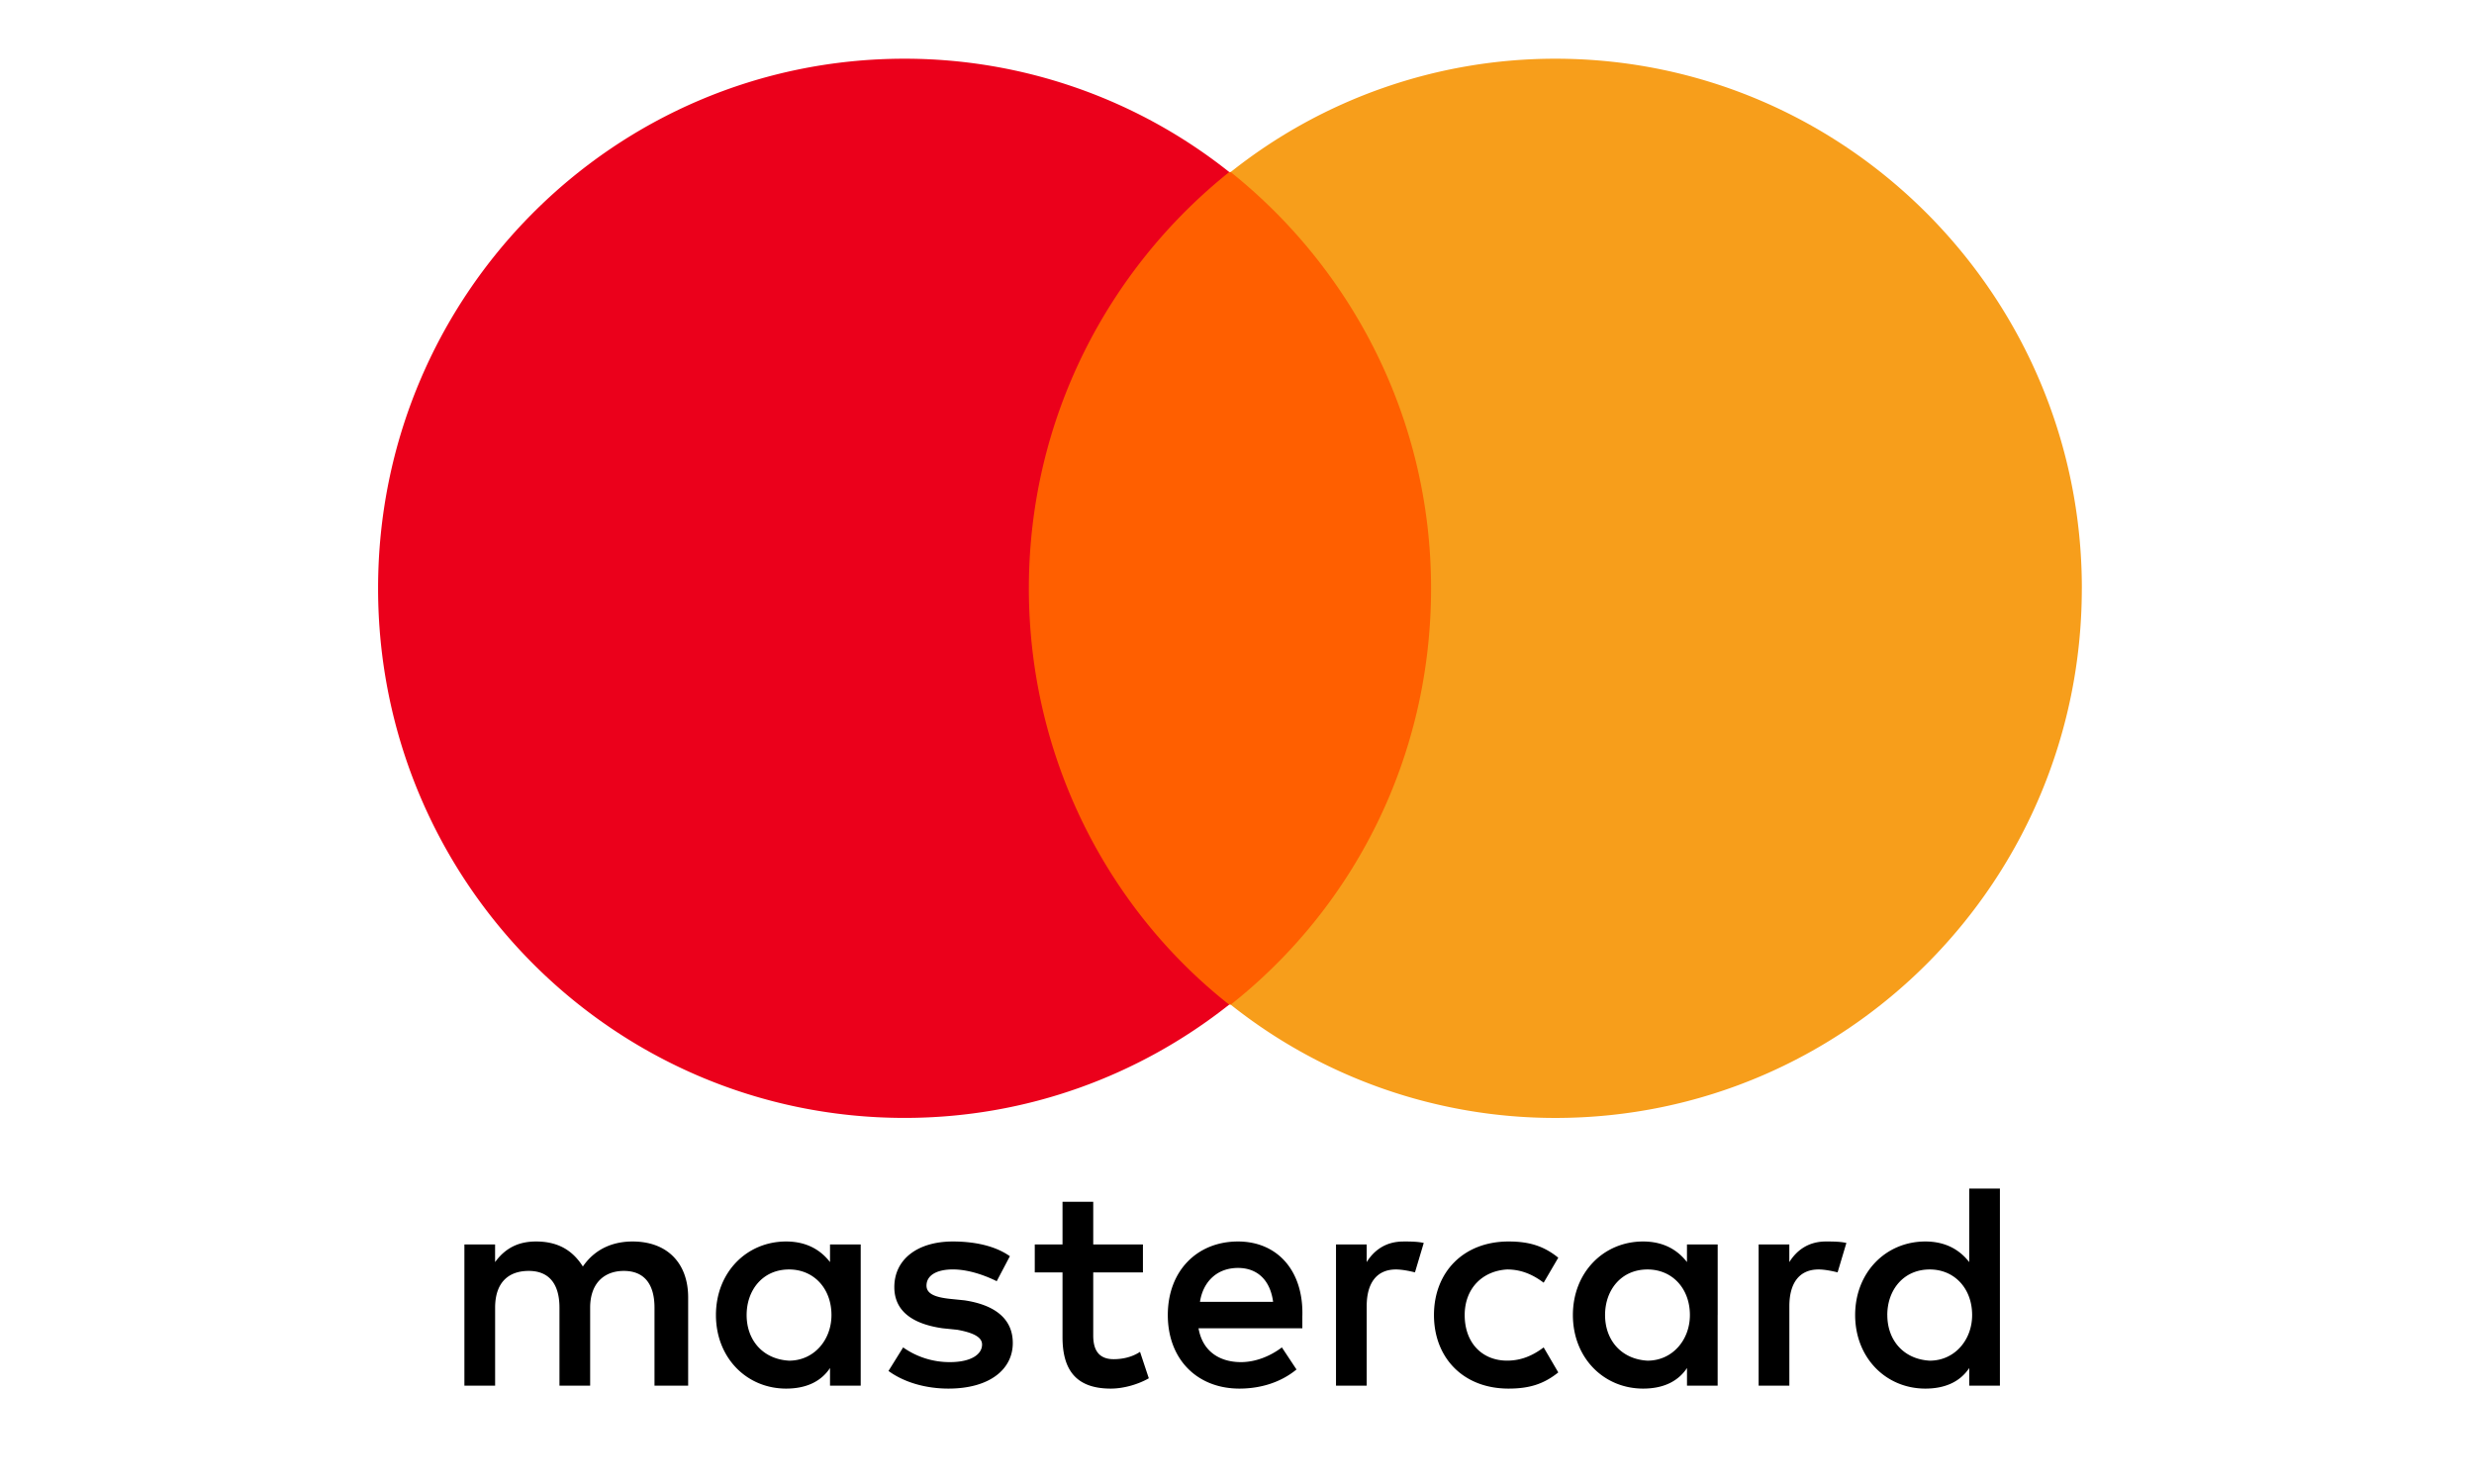 <svg width="100" height="60" viewBox="0 0 68 46" fill="none" xmlns="http://www.w3.org/2000/svg"><path d="M16.992 42.952v-2.736c0-1.049-.635-1.733-1.723-1.733-.543 0-1.133.183-1.54.775-.318-.501-.77-.775-1.45-.775-.454 0-.907.137-1.27.639v-.548h-.951v4.378h.952v-2.417c0-.775.407-1.14 1.042-1.14.634 0 .952.41.952 1.14v2.417h.951v-2.417c0-.775.453-1.14 1.043-1.14.634 0 .951.41.951 1.14v2.417h1.043zm14.094-4.378h-1.541v-1.322h-.952v1.322h-.86v.867h.86v2.006c0 1.003.408 1.596 1.496 1.596.408 0 .86-.137 1.178-.32l-.272-.82c-.272.183-.59.228-.816.228-.453 0-.634-.273-.634-.73v-1.96h1.54v-.867zm8.066-.09c-.544 0-.906.273-1.133.637v-.547h-.951v4.378h.951V40.49c0-.73.318-1.14.907-1.14.181 0 .408.045.589.09l.272-.911c-.181-.046-.453-.046-.635-.046zm-12.19.455c-.453-.32-1.088-.456-1.768-.456-1.087 0-1.813.547-1.813 1.414 0 .73.544 1.14 1.496 1.276l.453.046c.499.091.77.228.77.456 0 .32-.362.547-.996.547a2.491 2.491 0 01-1.45-.456l-.454.73c.499.365 1.178.547 1.858.547 1.27 0 1.994-.593 1.994-1.413 0-.776-.589-1.186-1.495-1.323l-.453-.046c-.408-.045-.726-.136-.726-.41 0-.32.318-.502.816-.502.544 0 1.088.229 1.36.365l.408-.775zm25.287-.456c-.543 0-.906.274-1.133.639v-.548h-.951v4.378h.952V40.49c0-.73.317-1.14.906-1.14.181 0 .408.045.589.09l.272-.911c-.181-.046-.453-.046-.635-.046zm-12.145 2.28c0 1.323.906 2.28 2.311 2.28.635 0 1.088-.137 1.541-.502l-.453-.775c-.363.274-.725.41-1.133.41-.77 0-1.314-.547-1.314-1.413 0-.82.544-1.368 1.314-1.413.408 0 .77.136 1.133.41l.453-.775c-.453-.365-.906-.502-1.54-.502-1.406 0-2.312.958-2.312 2.28zm8.792 0v-2.189h-.952v.547c-.317-.41-.77-.638-1.36-.638-1.223 0-2.175.958-2.175 2.28 0 1.323.952 2.28 2.176 2.28.634 0 1.087-.228 1.36-.638v.547h.95v-2.189zm-3.49 0c0-.775.499-1.413 1.315-1.413.77 0 1.314.592 1.314 1.413 0 .775-.544 1.414-1.314 1.414-.816-.046-1.315-.639-1.315-1.414zm-11.375-2.28c-1.269 0-2.175.912-2.175 2.28 0 1.368.906 2.28 2.22 2.28.635 0 1.27-.182 1.768-.593l-.453-.684c-.363.274-.816.456-1.269.456-.59 0-1.178-.273-1.314-1.049h3.217v-.364c.046-1.414-.77-2.326-1.994-2.326zm0 .82c.59 0 .997.366 1.088 1.05h-2.266c.09-.593.499-1.05 1.178-1.05zm23.611 1.46v-3.921h-.951v2.28c-.318-.41-.77-.639-1.36-.639-1.224 0-2.175.958-2.175 2.28 0 1.323.952 2.28 2.175 2.28.634 0 1.088-.228 1.36-.638v.547h.951v-2.189zm-3.49 0c0-.775.5-1.413 1.315-1.413.77 0 1.314.592 1.314 1.413 0 .775-.544 1.414-1.314 1.414-.816-.046-1.314-.639-1.314-1.414zm-31.813 0v-2.189h-.951v.547c-.318-.41-.77-.638-1.36-.638-1.224 0-2.175.958-2.175 2.28 0 1.323.951 2.28 2.175 2.28.634 0 1.088-.228 1.36-.638v.547h.951v-2.189zm-3.535 0c0-.775.499-1.413 1.315-1.413.77 0 1.314.592 1.314 1.413 0 .775-.544 1.414-1.314 1.414-.816-.046-1.315-.639-1.315-1.414z" fill="#000"/><path d="M40.92 5.333H26.644v25.809H40.92V5.332z" fill="#FF5F00"/><path d="M27.55 18.237c0-5.244 2.448-9.895 6.21-12.904A16.152 16.152 0 0023.698 1.82c-9.019 0-16.315 7.342-16.315 16.416 0 9.074 7.296 16.416 16.315 16.416 3.806 0 7.296-1.323 10.06-3.511-3.761-2.964-6.208-7.661-6.208-12.905z" fill="#EB001B"/><path d="M60.18 18.237c0 9.074-7.296 16.416-16.314 16.416a16.152 16.152 0 01-10.061-3.511c3.807-3.01 6.209-7.661 6.209-12.905s-2.448-9.895-6.21-12.904A16.152 16.152 0 0143.867 1.82c9.018 0 16.314 7.387 16.314 16.416z" fill="#F79E1B"/></svg>
